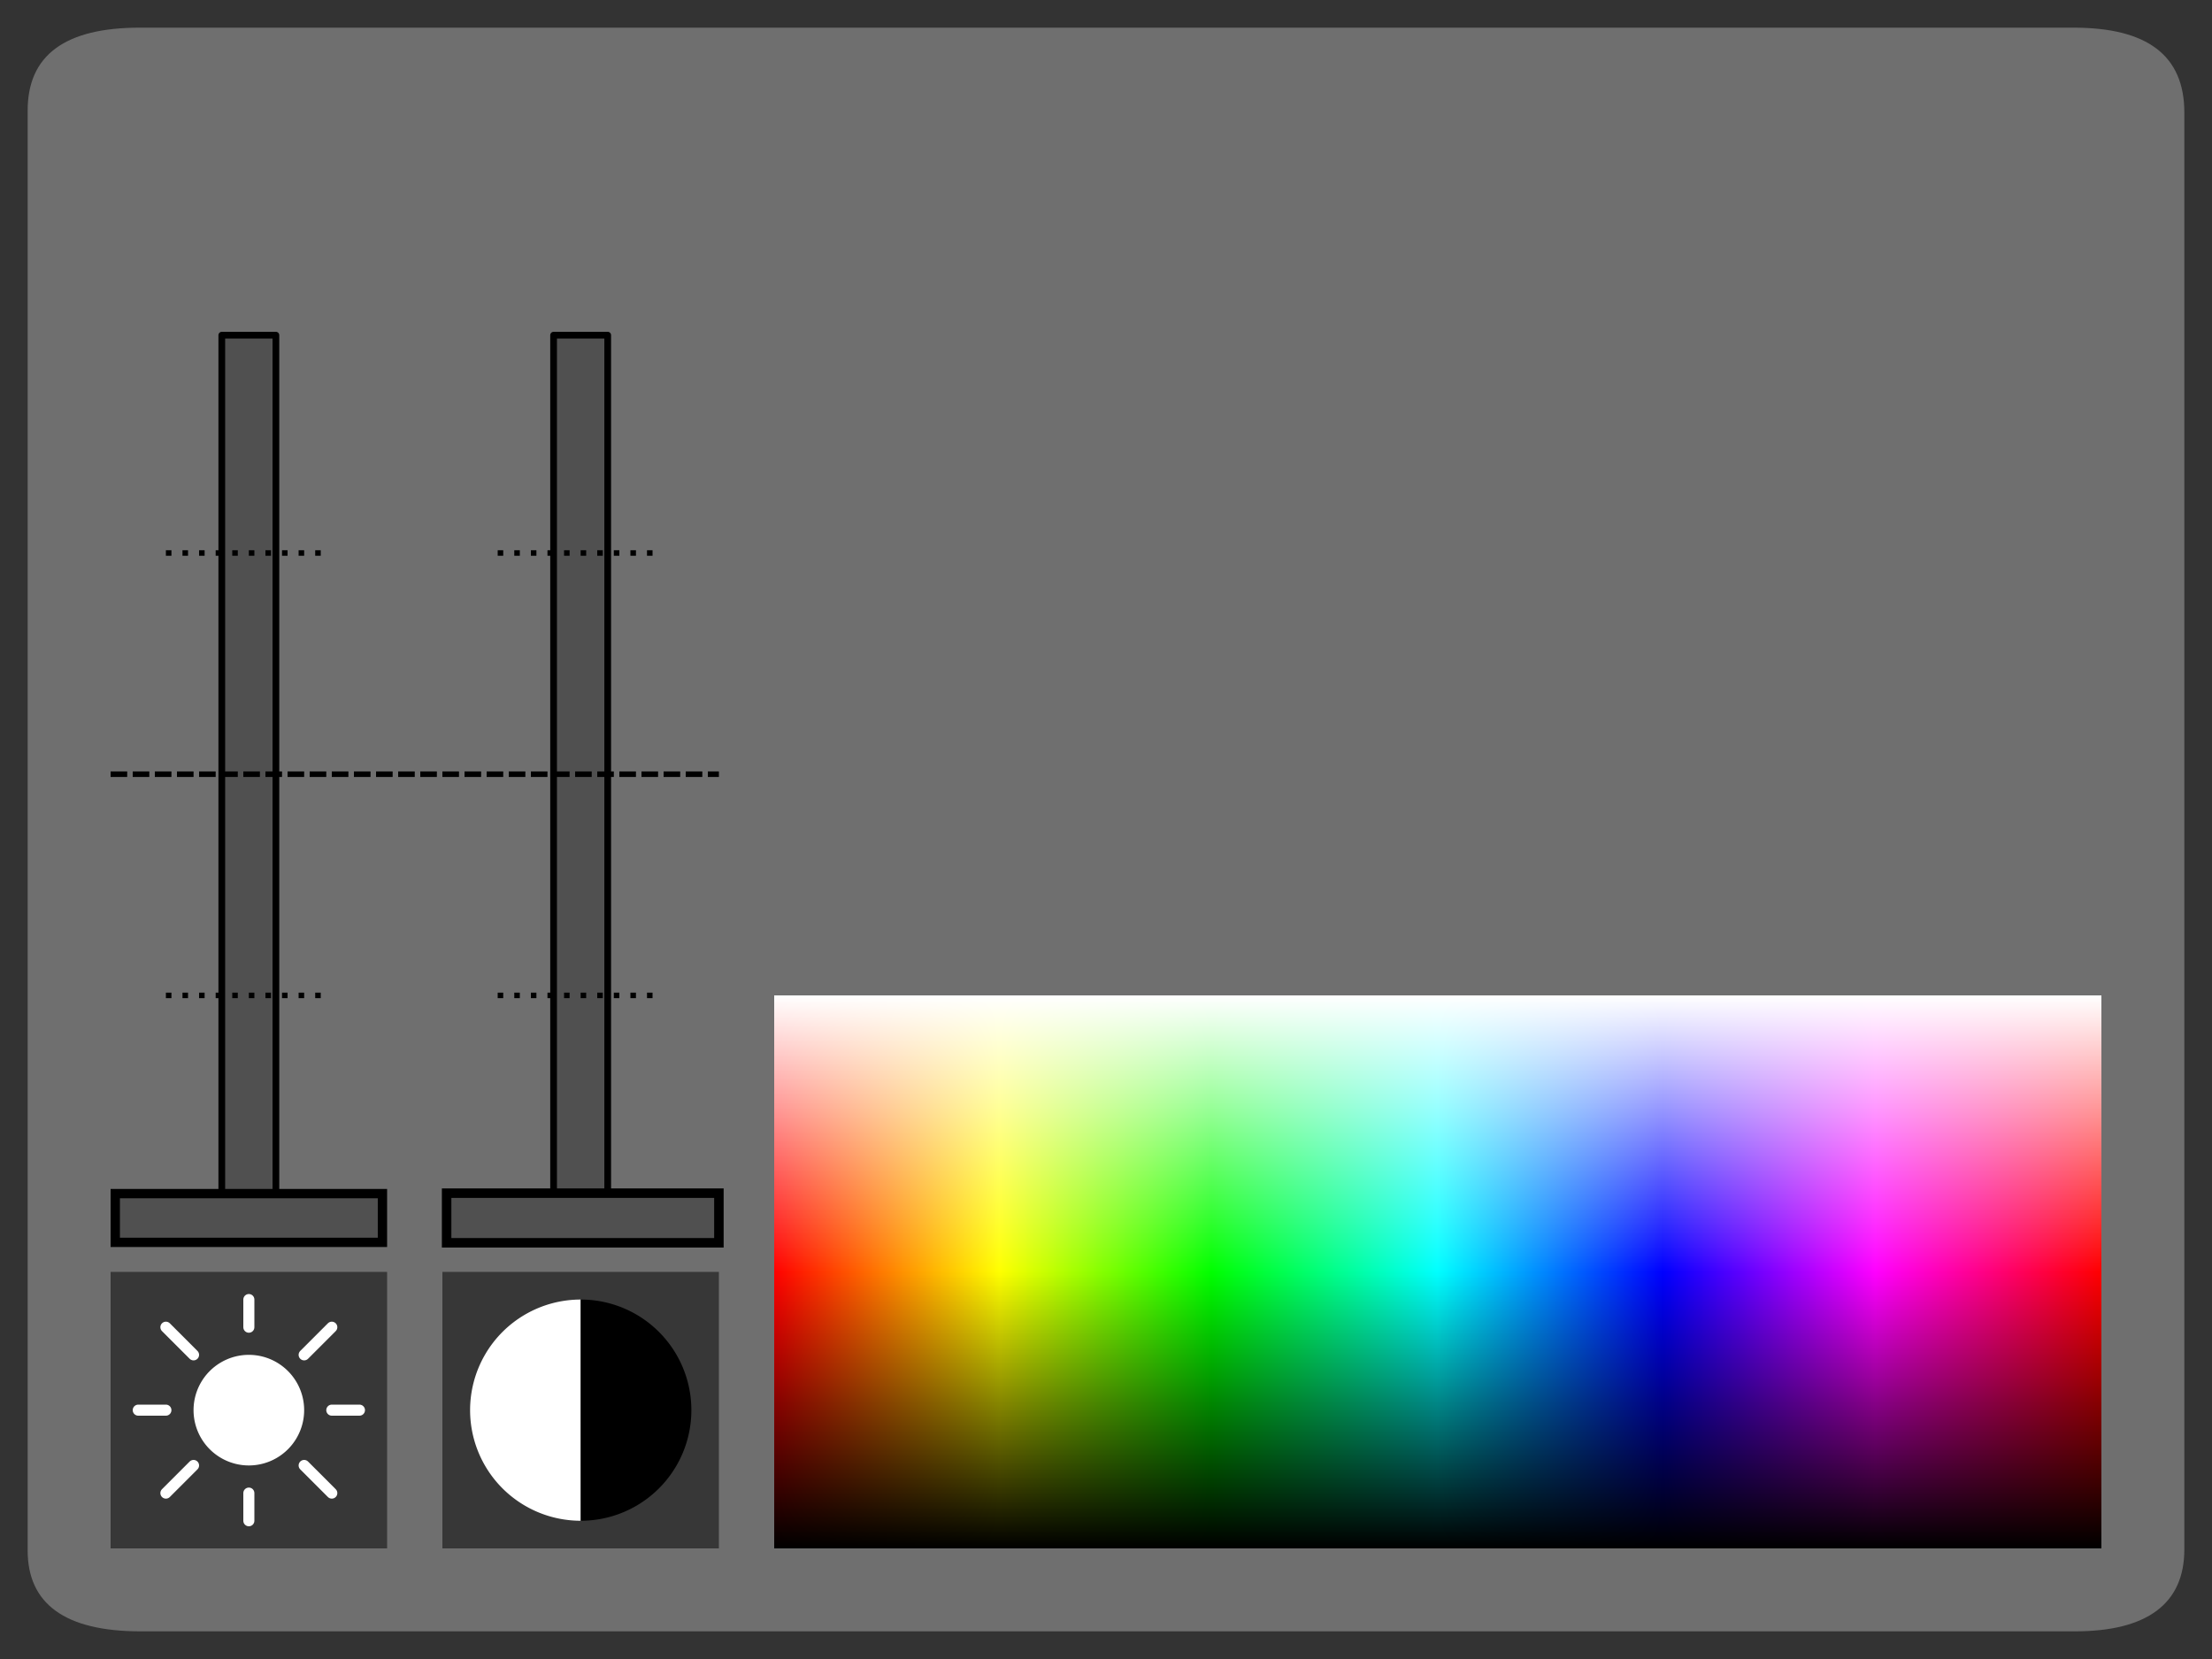 <?xml version="1.0" encoding="UTF-8" standalone="no"?>
<!-- Created with Inkscape (http://www.inkscape.org/) -->

<svg
   xmlns:dc="http://purl.org/dc/elements/1.1/"
   xmlns:cc="http://creativecommons.org/ns#"
   xmlns:rdf="http://www.w3.org/1999/02/22-rdf-syntax-ns#"
   xmlns:svg="http://www.w3.org/2000/svg"
   xmlns="http://www.w3.org/2000/svg"
   xmlns:xlink="http://www.w3.org/1999/xlink"
   xmlns:sodipodi="http://sodipodi.sourceforge.net/DTD/sodipodi-0.dtd"
   xmlns:inkscape="http://www.inkscape.org/namespaces/inkscape"
   width="400"
   height="300"
   id="svg2"
   version="1.1"
   inkscape:version="0.48.0 r9654"
   sodipodi:docname="GraphicsSettings.svg">
  <rect width="100%" height="100%" fill="#333333" stroke="none"/>
  <defs
     id="defs44857">
    <inkscape:path-effect
       effect="skeletal"
       id="path-effect3064"
       is_visible="true"
       pattern="M 0,5 C 0,2.24 2.24,0 5,0 7.76,0 10,2.24 10,5 10,7.76 7.76,10 5,10 2.24,10 0,7.76 0,5 z"
       copytype="single_stretched"
       prop_scale="1"
       scale_y_rel="false"
       spacing="0"
       normal_offset="0"
       tang_offset="0"
       prop_units="false"
       vertical_pattern="false"
       fuse_tolerance="0" />
    <inkscape:path-effect
       effect="skeletal"
       id="path-effect3060"
       is_visible="true"
       pattern="M 0,0 0,10 10,5 z"
       copytype="single_stretched"
       prop_scale="1"
       scale_y_rel="false"
       spacing="0"
       normal_offset="0"
       tang_offset="0"
       prop_units="false"
       vertical_pattern="false"
       fuse_tolerance="0" />
    <linearGradient
       id="linearGradient3843">
      <stop
         style="stop-color:#000000;stop-opacity:0;"
         offset="0"
         id="stop3845" />
      <stop
         style="stop-color:#000000;stop-opacity:1;"
         offset="1"
         id="stop3847" />
    </linearGradient>
    <linearGradient
       id="linearGradient3835">
      <stop
         style="stop-color:#ffffff;stop-opacity:1;"
         offset="0"
         id="stop3837" />
      <stop
         style="stop-color:#ffffff;stop-opacity:0;"
         offset="1"
         id="stop3839" />
    </linearGradient>
    <linearGradient
       id="linearGradient3819">
      <stop
         style="stop-color:#ff0000;stop-opacity:1;"
         offset="0"
         id="stop3821" />
      <stop
         id="stop3833"
         offset="0.17"
         style="stop-color:#ffff00;stop-opacity:1;" />
      <stop
         id="stop3831"
         offset="0.33"
         style="stop-color:#00ff00;stop-opacity:1;" />
      <stop
         id="stop3829"
         offset="0.5"
         style="stop-color:#00ffff;stop-opacity:1;" />
      <stop
         id="stop3827"
         offset="0.67"
         style="stop-color:#0000ff;stop-opacity:1;" />
      <stop
         style="stop-color:#ff00ff;stop-opacity:1;"
         offset="0.83"
         id="stop3817" />
      <stop
         style="stop-color:#ff0000;stop-opacity:1;"
         offset="1"
         id="stop3823" />
    </linearGradient>
    <linearGradient
       inkscape:collect="always"
       xlink:href="#linearGradient3835"
       id="linearGradient3036"
       gradientUnits="userSpaceOnUse"
       gradientTransform="matrix(1.655,0,0,2,-112.414,-235)"
       x1="152.5"
       y1="207.5"
       x2="152.5"
       y2="232.5" />
    <linearGradient
       inkscape:collect="always"
       xlink:href="#linearGradient3843"
       id="linearGradient3039"
       gradientUnits="userSpaceOnUse"
       gradientTransform="matrix(1.655,0,0,2,-112.414,-295)"
       x1="152.5"
       y1="262.5"
       x2="152.5"
       y2="287.5" />
    <linearGradient
       inkscape:collect="always"
       xlink:href="#linearGradient3819"
       id="linearGradient3042"
       gradientUnits="userSpaceOnUse"
       x1="140"
       y1="255"
       x2="285"
       y2="255"
       gradientTransform="matrix(1.655,0,0,2,-91.724,-280)" />
  </defs>
  <sodipodi:namedview
     id="base"
     pagecolor="#ffffff"
     bordercolor="#666666"
     borderopacity="1.0"
     inkscape:pageopacity="0.0"
     inkscape:pageshadow="2"
     inkscape:zoom="1.979899"
     inkscape:cx="286.0849"
     inkscape:cy="114.74685"
     inkscape:document-units="px"
     inkscape:current-layer="layer3"
     showgrid="true"
     inkscape:snap-bbox="true"
     inkscape:window-width="1920"
     inkscape:window-height="1151"
     inkscape:window-x="1912"
     inkscape:window-y="-8"
     inkscape:window-maximized="1"
     inkscape:bbox-paths="true"
     inkscape:snap-bbox-midpoints="true"
     inkscape:snap-bbox-edge-midpoints="true"
     inkscape:bbox-nodes="true"
     inkscape:object-paths="true"
     inkscape:snap-smooth-nodes="true"
     inkscape:snap-object-midpoints="false">
    <inkscape:grid
       type="xygrid"
       id="grid2985"
       empspacing="4"
       visible="true"
       enabled="true"
       snapvisiblegridlinesonly="true"
       spacingx="5px"
       spacingy="5px"
       empcolor="#ff0000"
       empopacity="0.251" />
  </sodipodi:namedview>
  <g
     inkscape:label="bg"
     inkscape:groupmode="layer"
     id="layer1">
    <path
       style="fill:#808080;fill-opacity:0.784;fill-rule:nonzero;stroke:none"
       d="m 25.292,5 349.655,0 c 13.328,0 20.052,5 20.052,15.357 l 0,259.821 c 0,9.821 -6.724,14.821 -19.812,14.821 l -349.775,0 C 11.724,295 5,290 5,280.357 L 5,20 c 0,-10 6.724,-15 20.292,-15 z"
       id="rect2987"
       inkscape:connector-curvature="0"
       sodipodi:nodetypes="ccccccccc" />
    <g
       id="g3845">
      <rect
         y="230"
         x="20"
         height="50"
         width="50"
         id="rect3759"
         style="fill:#000000;fill-opacity:0.502;fill-rule:nonzero;stroke:none" />
      <g
         id="g3830">
        <path
           sodipodi:type="arc"
           style="fill:#ffffff;fill-opacity:1;fill-rule:nonzero;stroke:none"
           id="path3777"
           sodipodi:cx="45"
           sodipodi:cy="255"
           sodipodi:rx="5"
           sodipodi:ry="5"
           d="m 50,255 a 5,5 0 1 1 -10,0 5,5 0 1 1 10,0 z"
           transform="matrix(2,0,0,2,-45,-255)" />
        <path
           style="fill:none;stroke:#ffffff;stroke-width:2;stroke-linecap:round;stroke-linejoin:miter;stroke-miterlimit:4;stroke-opacity:1;stroke-dasharray:none"
           d="m 45,235 0,5 0,0 0,0"
           id="path3783"
           inkscape:connector-curvature="0" />
        <path
           style="fill:none;stroke:#ffffff;stroke-width:2;stroke-linecap:round;stroke-linejoin:miter;stroke-miterlimit:4;stroke-opacity:1;stroke-dasharray:none"
           d="m 55,245 5,-5"
           id="path3785"
           inkscape:connector-curvature="0" />
        <path
           style="fill:none;stroke:#ffffff;stroke-width:2;stroke-linecap:round;stroke-linejoin:miter;stroke-miterlimit:4;stroke-opacity:1;stroke-dasharray:none"
           d="m 60,255 5,0"
           id="path3787"
           inkscape:connector-curvature="0" />
        <path
           style="fill:none;stroke:#ffffff;stroke-width:2;stroke-linecap:round;stroke-linejoin:miter;stroke-miterlimit:4;stroke-opacity:1;stroke-dasharray:none"
           d="m 55,265 5,5"
           id="path3789"
           inkscape:connector-curvature="0" />
        <path
           style="fill:none;stroke:#ffffff;stroke-width:2;stroke-linecap:round;stroke-linejoin:miter;stroke-miterlimit:4;stroke-opacity:1;stroke-dasharray:none"
           d="m 45,270 0,5 0,0 0,0"
           id="path3791"
           inkscape:connector-curvature="0" />
        <path
           style="fill:none;stroke:#ffffff;stroke-width:2;stroke-linecap:round;stroke-linejoin:miter;stroke-miterlimit:4;stroke-opacity:1;stroke-dasharray:none"
           d="m 35,265 -5,5 0,0"
           id="path3793"
           inkscape:connector-curvature="0" />
        <path
           style="fill:none;stroke:#ffffff;stroke-width:2;stroke-linecap:round;stroke-linejoin:miter;stroke-miterlimit:4;stroke-opacity:1;stroke-dasharray:none"
           d="m 30,255 -5,0"
           id="path3795"
           inkscape:connector-curvature="0" />
        <path
           style="fill:none;stroke:#ffffff;stroke-width:2;stroke-linecap:round;stroke-linejoin:miter;stroke-miterlimit:4;stroke-opacity:1;stroke-dasharray:none"
           d="m 35,245 -5,-5"
           id="path3797"
           inkscape:connector-curvature="0" />
      </g>
    </g>
    <g
       id="g3858">
      <rect
         y="230"
         x="80"
         height="50"
         width="50"
         id="rect3761"
         style="fill:#000000;fill-opacity:0.502;fill-rule:nonzero;stroke:none" />
      <g
         id="g3841">
        <path
           sodipodi:type="arc"
           style="fill:#ffffff;fill-opacity:1;fill-rule:nonzero;stroke:none"
           id="path3771"
           sodipodi:cx="65"
           sodipodi:cy="270"
           sodipodi:rx="5"
           sodipodi:ry="5"
           d="m 65.003,275 a 5,5 0 1 1 -0.002,-10 L 65,270 z"
           sodipodi:start="1.5702442"
           sodipodi:end="4.7126339"
           transform="matrix(4,0,0,4,-155,-825)" />
        <path
           sodipodi:type="arc"
           style="fill:#000000;fill-opacity:1;fill-rule:nonzero;stroke:none"
           id="path3773"
           sodipodi:cx="105"
           sodipodi:cy="255"
           sodipodi:rx="20"
           sodipodi:ry="20"
           d="m 105.02,235 a 20,20 0 0 1 0.006,40"
           sodipodi:start="4.7133821"
           sodipodi:end="7.8526771"
           sodipodi:open="true" />
      </g>
    </g>
    <rect
       style="fill:#505050;fill-opacity:1;fill-rule:nonzero;stroke:#000000;stroke-width:1.216;stroke-linecap:round;stroke-linejoin:round;stroke-miterlimit:4;stroke-opacity:1;stroke-dasharray:none;stroke-dashoffset:0"
       id="range0"
       width="9.784"
       height="158.784"
       x="40.108"
       y="60.608" />
    <rect
       style="fill:#505050;fill-opacity:1;fill-rule:nonzero;stroke:#000000;stroke-width:1.216;stroke-linecap:round;stroke-linejoin:round;stroke-miterlimit:4;stroke-opacity:1;stroke-dasharray:none;stroke-dashoffset:0"
       id="range1"
       width="9.784"
       height="158.784"
       x="100.108"
       y="60.608" />
    <path
       style="fill:none;stroke:#000000;stroke-width:1;stroke-linecap:butt;stroke-linejoin:miter;stroke-opacity:1;stroke-miterlimit:4;stroke-dasharray:1,2;stroke-dashoffset:0"
       d="m 30,180 30,0"
       id="path3827"
       inkscape:connector-curvature="0" />
    <path
       style="fill:none;stroke:#000000;stroke-width:1;stroke-linecap:butt;stroke-linejoin:miter;stroke-opacity:1;stroke-miterlimit:4;stroke-dasharray:1,2;stroke-dashoffset:0"
       d="m 90,100 30,0"
       id="path3823"
       inkscape:connector-curvature="0" />
    <path
       style="fill:none;stroke:#000000;stroke-width:1;stroke-linecap:butt;stroke-linejoin:miter;stroke-opacity:1;stroke-miterlimit:4;stroke-dasharray:3,1;stroke-dashoffset:0"
       d="m 20,140 110,0 0,0"
       id="path3819"
       inkscape:connector-curvature="0" />
    <path
       style="fill:none;stroke:#000000;stroke-width:1;stroke-linecap:butt;stroke-linejoin:miter;stroke-opacity:1;stroke-miterlimit:4;stroke-dasharray:1,2;stroke-dashoffset:0"
       d="m 90,180 30,0"
       id="path3844"
       inkscape:connector-curvature="0" />
    <path
       style="fill:none;stroke:#000000;stroke-width:1;stroke-linecap:butt;stroke-linejoin:miter;stroke-opacity:1;stroke-miterlimit:4;stroke-dasharray:1,2;stroke-dashoffset:0"
       d="m 30,100 30,0"
       id="path3821"
       inkscape:connector-curvature="0" />
  </g>
  <g
     inkscape:groupmode="layer"
     id="layer2"
     inkscape:label="btns">
    <rect
       style="fill:#505050;fill-opacity:1;fill-rule:nonzero;stroke:#000000;stroke-width:1.685;stroke-opacity:1"
       id="AdjBrightness"
       width="48.315"
       height="8.815"
       x="20.843"
       y="215.843" />
    <rect
       style="fill:#505050;fill-opacity:1;fill-rule:nonzero;stroke:#000000;stroke-width:1.716;stroke-opacity:1"
       id="AdjContrast"
       width="49.237"
       height="8.973"
       x="80.763"
       y="215.763" />
  </g>
  <g
     inkscape:groupmode="layer"
     id="layer3"
     inkscape:label="spec">
    <g
       id="colorspace">
      <rect
         y="180"
         x="140"
         height="100"
         width="240"
         id="rect3010"
         style="fill:url(#linearGradient3042);fill-opacity:1;fill-rule:nonzero;stroke:none" />
      <rect
         y="230"
         x="140"
         height="50"
         width="240"
         id="rect3887"
         style="fill:url(#linearGradient3039);fill-opacity:1;fill-rule:nonzero;stroke:none" />
      <rect
         y="180"
         x="140"
         height="50"
         width="240"
         id="rect3887-5"
         style="fill:url(#linearGradient3036);fill-opacity:1;fill-rule:nonzero;stroke:none" />
    </g>
  </g>
</svg>
